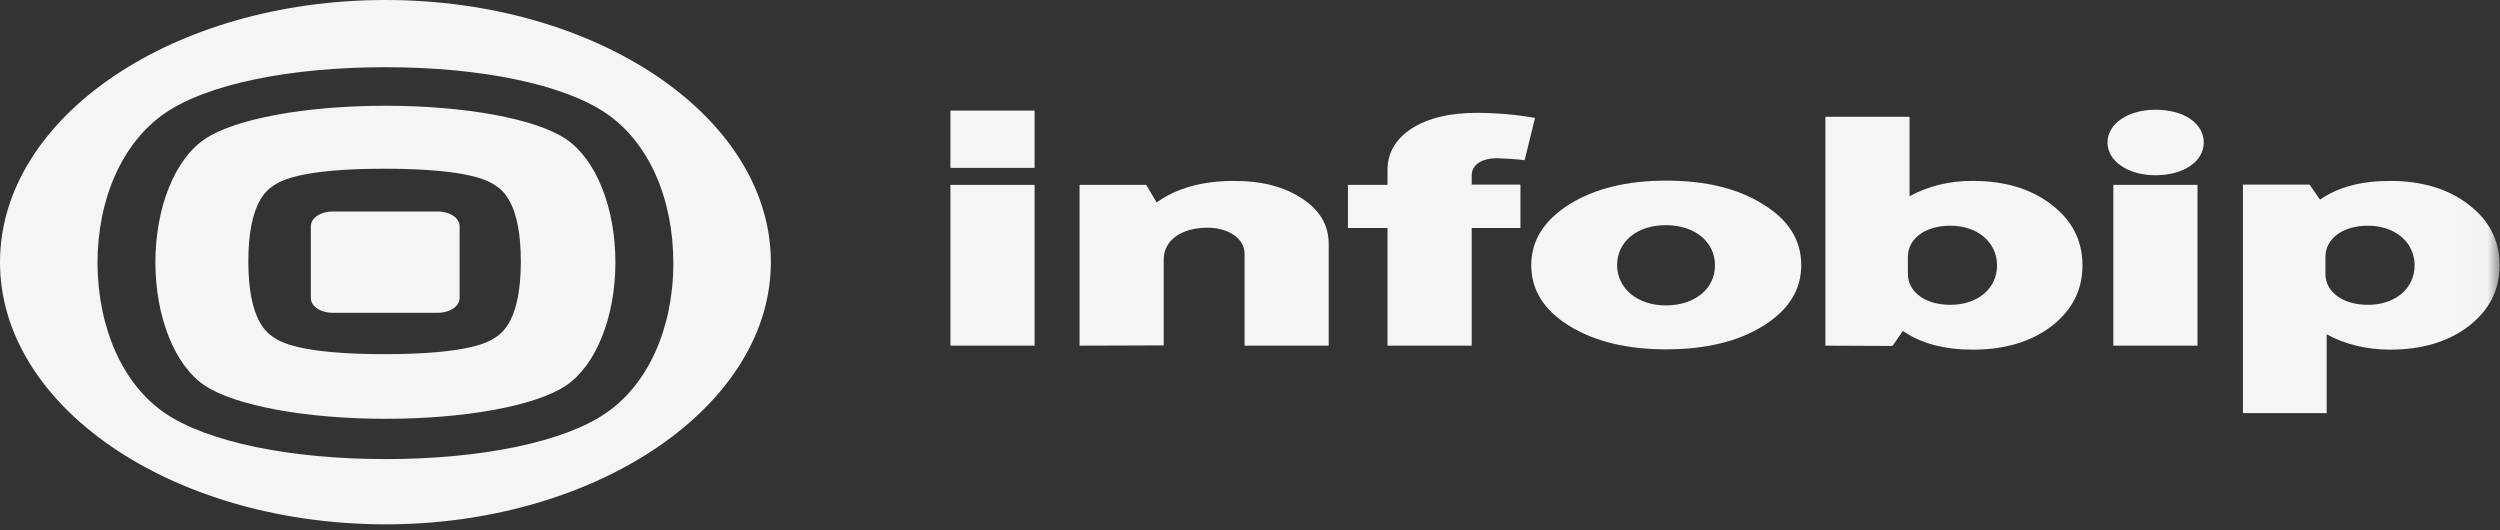 <svg width="99" height="21" viewBox="0 0 99 21" fill="none" xmlns="http://www.w3.org/2000/svg">
<rect x="0" y="0" width="99" height="21" fill="#333333" stroke="none"/>
<g clip-path="url(#clip0_626_15595)">
<path fill-rule="evenodd" clip-rule="evenodd" d="M13.167 8.377H17.341C17.82 8.377 18.2 8.635 18.2 8.961V11.802C18.2 12.127 17.82 12.386 17.341 12.386H13.167C12.688 12.386 12.309 12.127 12.309 11.802V8.961C12.309 8.635 12.688 8.377 13.167 8.377ZM0 10.387C0 4.649 6.831 0 15.262 0C23.611 0 30.41 4.57 30.525 10.241C30.64 16.047 23.595 20.841 15.065 20.763C6.715 20.684 0 16.069 0 10.387ZM6.534 16.361C8.2 17.495 11.467 18.18 15.262 18.18C19.058 18.18 22.325 17.506 23.991 16.361C25.657 15.227 26.664 13.003 26.664 10.421C26.664 7.838 25.674 5.615 23.991 4.48C22.325 3.346 19.058 2.661 15.262 2.661C11.467 2.661 8.2 3.335 6.534 4.48C4.867 5.626 3.861 7.838 3.861 10.421C3.877 13.003 4.867 15.227 6.534 16.361ZM8.101 5.514C9.29 4.705 12.095 4.188 15.262 4.188C18.43 4.188 21.235 4.705 22.424 5.514C23.611 6.322 24.37 8.231 24.37 10.387C24.37 12.543 23.611 14.452 22.424 15.261C21.235 16.069 18.43 16.585 15.262 16.585C12.095 16.585 9.29 16.058 8.101 15.261C6.913 14.463 6.154 12.543 6.154 10.387C6.154 8.231 6.913 6.322 8.101 5.514ZM10.824 13.351C11.072 13.52 11.814 14.025 15.229 14.025C18.645 14.025 19.387 13.52 19.635 13.351C19.883 13.183 20.625 12.678 20.625 10.353C20.625 8.029 19.883 7.524 19.635 7.355C19.387 7.187 18.645 6.681 15.229 6.681C11.814 6.681 11.072 7.187 10.824 7.355C10.576 7.524 9.834 8.029 9.834 10.353C9.834 12.678 10.576 13.183 10.824 13.351Z" fill="#F5F5F7"/>
<mask id="mask0_626_15595" style="mask-type:alpha" maskUnits="userSpaceOnUse" x="0" y="0" width="99" height="21">
<path d="M0 20.764H98.984V0H0V20.764Z" fill="white"/>
</mask>
<g mask="url(#mask0_626_15595)">
<path fill-rule="evenodd" clip-rule="evenodd" d="M37.637 13.688H40.97V7.321H37.637V13.688Z" fill="#F5F5F7"/>
<path fill-rule="evenodd" clip-rule="evenodd" d="M42.75 13.688V7.321H45.39L45.803 8.018C46.578 7.456 47.601 7.164 48.871 7.164C49.993 7.164 50.868 7.4 51.578 7.872C52.27 8.332 52.617 8.927 52.617 9.657V13.688H49.284V10.039C49.284 9.455 48.657 9.017 47.816 9.017C46.776 9.017 46.083 9.522 46.083 10.275V13.677L42.75 13.688Z" fill="#F5F5F7"/>
<path fill-rule="evenodd" clip-rule="evenodd" d="M53.379 9.028V7.321H54.946V6.726C54.946 6.041 55.276 5.502 55.903 5.087C56.563 4.671 57.421 4.469 58.461 4.469C59.253 4.469 60.028 4.536 60.787 4.671L60.375 6.344C60.012 6.299 59.649 6.277 59.286 6.266C58.675 6.266 58.279 6.524 58.279 6.951V7.31H60.21V9.028H58.279V13.688H54.946V9.028H53.379Z" fill="#F5F5F7"/>
<path fill-rule="evenodd" clip-rule="evenodd" d="M62.138 8.096C63.145 7.467 64.415 7.153 65.983 7.153C67.55 7.153 68.837 7.467 69.827 8.096C70.834 8.714 71.329 9.511 71.329 10.499C71.329 11.476 70.834 12.274 69.827 12.902C68.837 13.52 67.55 13.834 65.983 13.834C64.415 13.834 63.145 13.52 62.138 12.902C61.132 12.274 60.637 11.476 60.637 10.499C60.637 9.534 61.132 8.736 62.138 8.096ZM65.966 12.094C67.105 12.094 67.913 11.443 67.913 10.511C67.913 9.567 67.105 8.916 65.966 8.916C64.828 8.916 64.036 9.567 64.036 10.511C64.052 11.431 64.844 12.094 65.966 12.094Z" fill="#F5F5F7"/>
<path fill-rule="evenodd" clip-rule="evenodd" d="M72.285 13.688V4.626H75.618V7.771C76.328 7.378 77.219 7.153 78.126 7.164C79.397 7.164 80.436 7.479 81.245 8.108C82.053 8.725 82.466 9.522 82.466 10.511C82.466 11.488 82.053 12.285 81.245 12.914C80.436 13.531 79.397 13.846 78.126 13.846C76.988 13.846 76.064 13.599 75.354 13.104L74.942 13.7L72.285 13.688ZM75.552 10.847C75.552 11.555 76.229 12.071 77.235 12.071C78.308 12.071 79.083 11.431 79.083 10.511C79.083 9.59 78.308 8.938 77.235 8.938C76.229 8.938 75.552 9.455 75.552 10.174V10.847Z" fill="#F5F5F7"/>
<path fill-rule="evenodd" clip-rule="evenodd" d="M85.355 4.346C86.493 4.346 87.269 4.885 87.269 5.648C87.269 6.378 86.493 6.94 85.355 6.94C84.282 6.94 83.457 6.389 83.457 5.648C83.457 4.885 84.282 4.346 85.355 4.346ZM83.688 13.688H87.021V7.321H83.688V13.688Z" fill="#F5F5F7"/>
<path fill-rule="evenodd" clip-rule="evenodd" d="M88.82 16.361V7.31H91.46L91.873 7.905C92.599 7.4 93.523 7.164 94.645 7.164C95.915 7.164 96.955 7.479 97.763 8.107C98.572 8.725 98.984 9.522 98.984 10.511C98.984 11.488 98.572 12.285 97.763 12.914C96.955 13.531 95.915 13.846 94.645 13.846C93.721 13.846 92.846 13.632 92.137 13.239V16.361H88.82ZM92.087 10.847C92.087 11.555 92.764 12.071 93.77 12.071C94.843 12.071 95.618 11.431 95.618 10.511C95.618 9.59 94.843 8.938 93.77 8.938C92.764 8.938 92.087 9.455 92.087 10.174V10.847Z" fill="#F5F5F7"/>
<path fill-rule="evenodd" clip-rule="evenodd" d="M37.637 6.648H40.97V4.379H37.637V6.648Z" fill="#F5F5F7"/>
</g>
</g>
<defs>
<clipPath id="clip0_626_15595">
<rect width="99" height="21" fill="white"/>
</clipPath>
</defs>
</svg>
